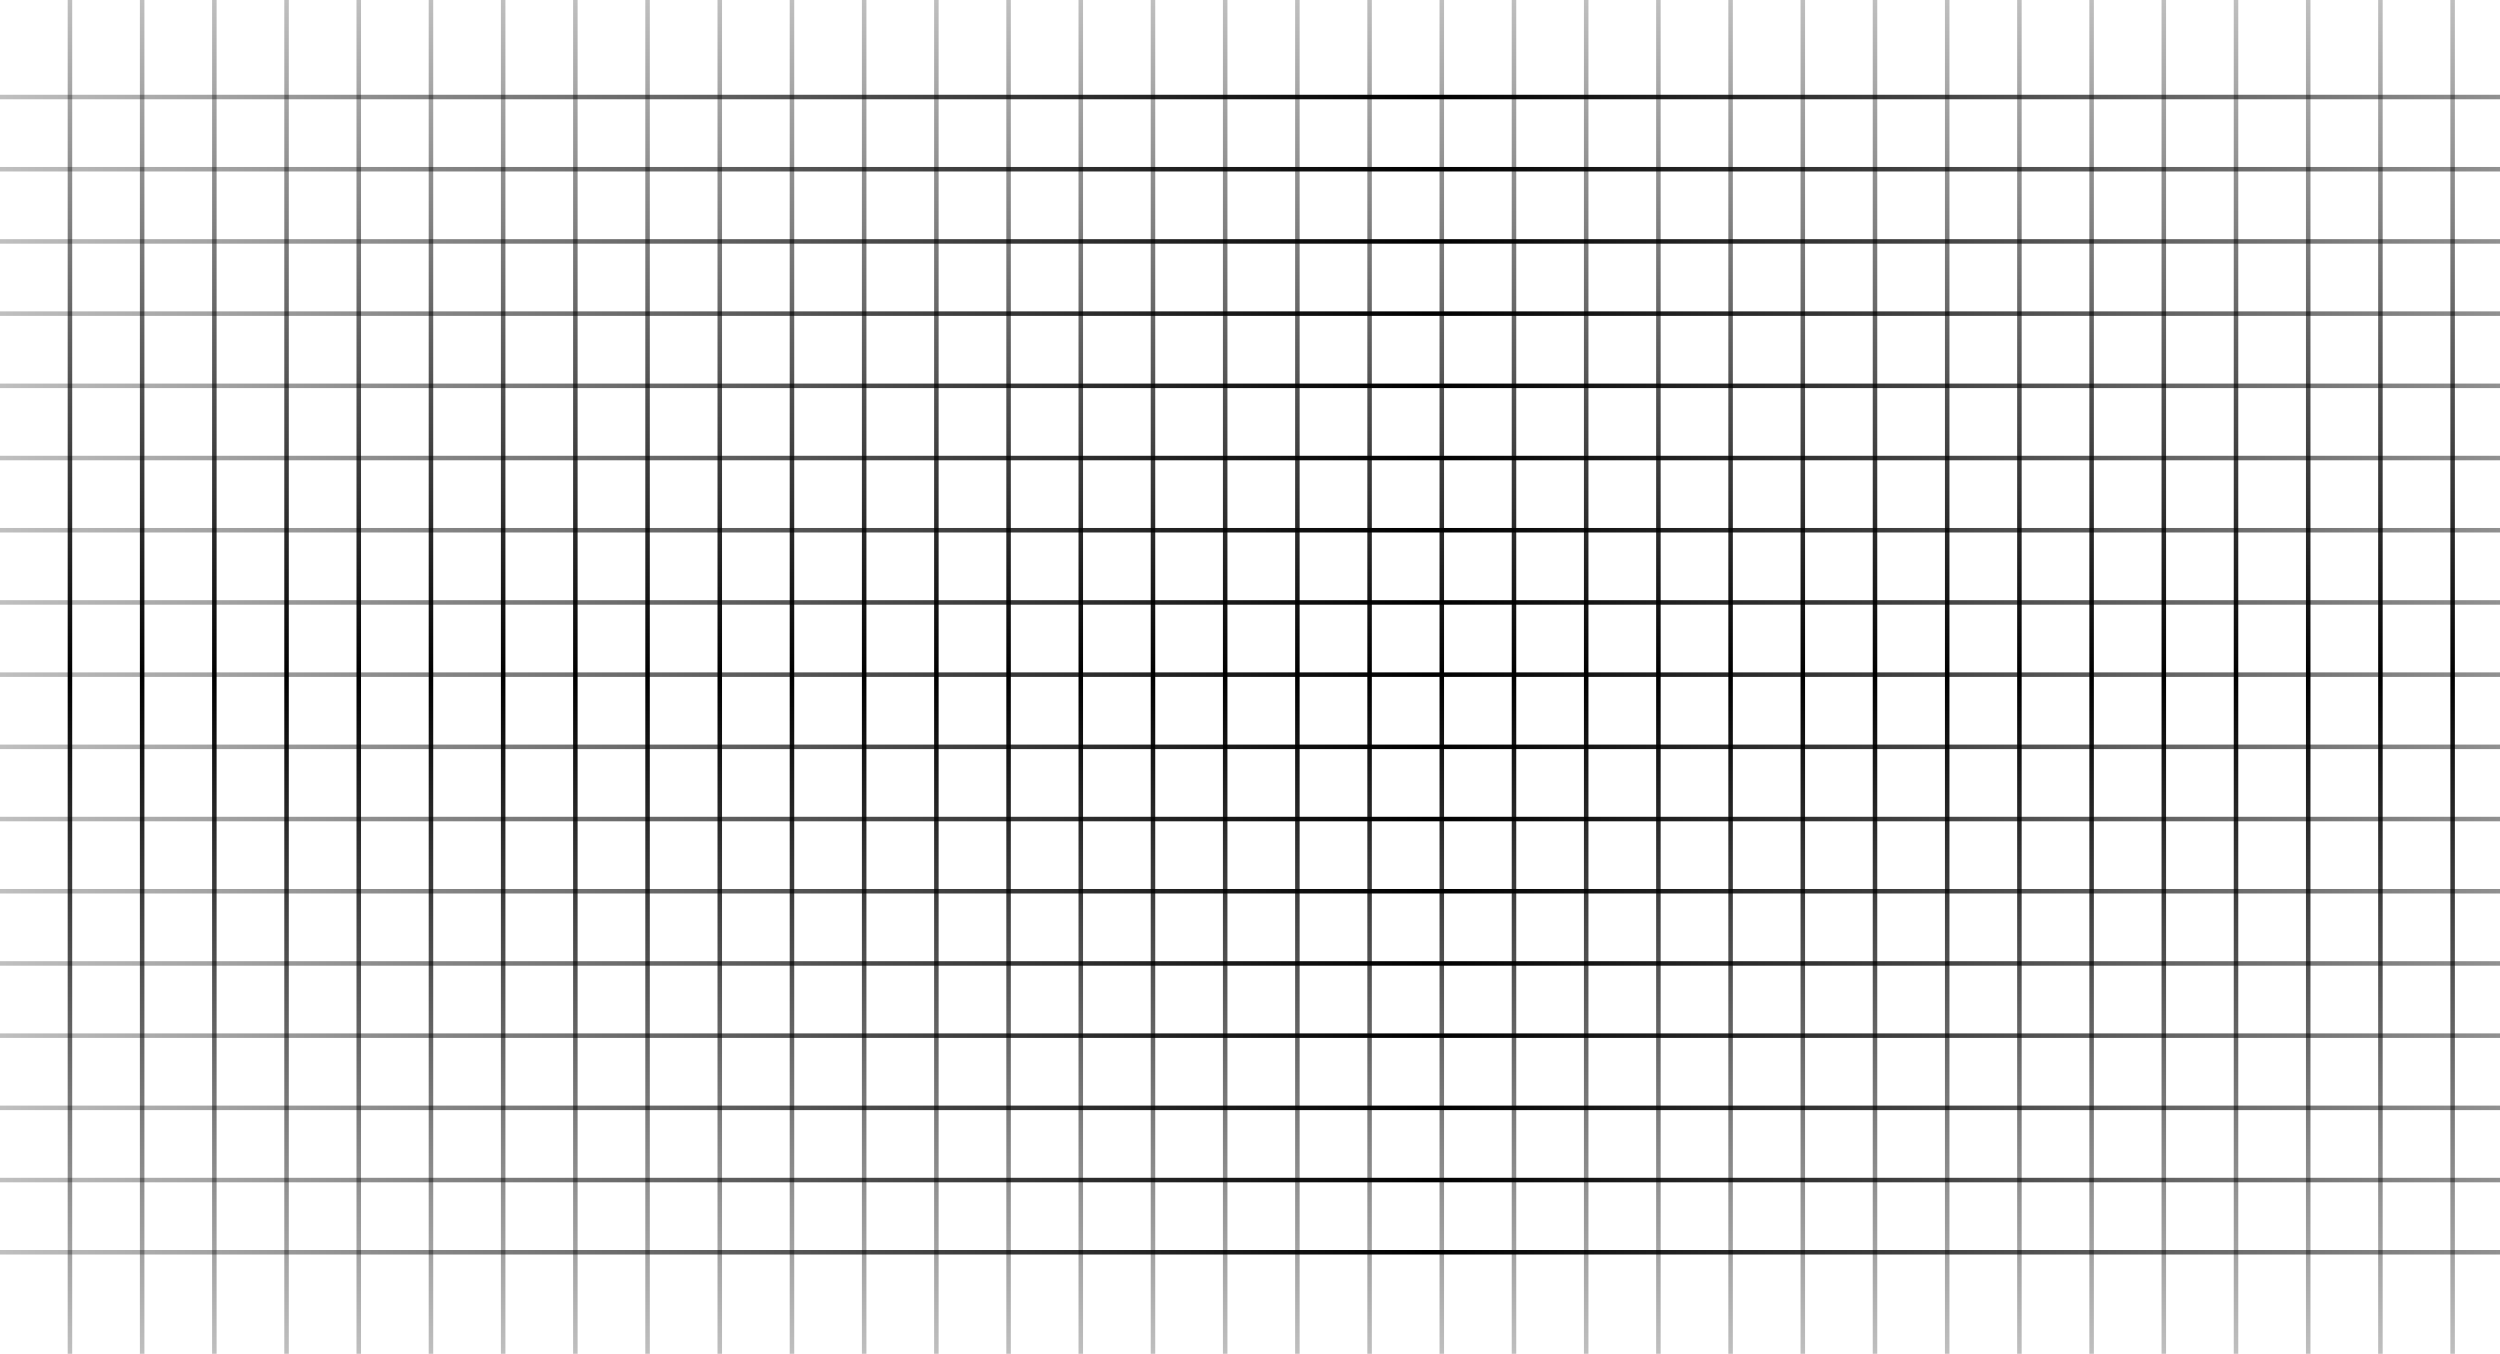 <svg width="554" height="300" viewBox="0 0 554 300" fill="none" xmlns="http://www.w3.org/2000/svg">
<line y1="21.5" x2="632.02" y2="21.5" stroke="url(#paint0_linear_317_83)"/>
<line x1="15.5" y1="300" x2="15.5" stroke="url(#paint1_linear_317_83)"/>
<line x1="31.5" y1="300" x2="31.5" stroke="url(#paint2_linear_317_83)"/>
<line x1="47.5" y1="300" x2="47.5" stroke="url(#paint3_linear_317_83)"/>
<line x1="63.5" y1="300" x2="63.5" stroke="url(#paint4_linear_317_83)"/>
<line x1="79.5" y1="300" x2="79.5" stroke="url(#paint5_linear_317_83)"/>
<line x1="95.5" y1="300" x2="95.5" stroke="url(#paint6_linear_317_83)"/>
<line x1="111.5" y1="300" x2="111.5" stroke="url(#paint7_linear_317_83)"/>
<line x1="127.5" y1="300" x2="127.5" stroke="url(#paint8_linear_317_83)"/>
<line x1="143.5" y1="300" x2="143.5" stroke="url(#paint9_linear_317_83)"/>
<line x1="159.5" y1="300" x2="159.5" stroke="url(#paint10_linear_317_83)"/>
<line x1="175.5" y1="300" x2="175.5" stroke="url(#paint11_linear_317_83)"/>
<line x1="191.5" y1="300" x2="191.5" stroke="url(#paint12_linear_317_83)"/>
<line x1="207.5" y1="300" x2="207.5" stroke="url(#paint13_linear_317_83)"/>
<line x1="223.5" y1="300" x2="223.5" stroke="url(#paint14_linear_317_83)"/>
<line x1="239.5" y1="300" x2="239.5" stroke="url(#paint15_linear_317_83)"/>
<line x1="255.5" y1="300" x2="255.5" stroke="url(#paint16_linear_317_83)"/>
<line x1="271.5" y1="300" x2="271.5" stroke="url(#paint17_linear_317_83)"/>
<line x1="287.5" y1="300" x2="287.5" stroke="url(#paint18_linear_317_83)"/>
<line x1="303.5" y1="300" x2="303.5" stroke="url(#paint19_linear_317_83)"/>
<line x1="319.5" y1="300" x2="319.5" stroke="url(#paint20_linear_317_83)"/>
<line x1="335.5" y1="300" x2="335.5" stroke="url(#paint21_linear_317_83)"/>
<line x1="351.5" y1="300" x2="351.5" stroke="url(#paint22_linear_317_83)"/>
<line x1="367.5" y1="300" x2="367.5" stroke="url(#paint23_linear_317_83)"/>
<line x1="383.5" y1="300" x2="383.5" stroke="url(#paint24_linear_317_83)"/>
<line x1="399.5" y1="300" x2="399.5" stroke="url(#paint25_linear_317_83)"/>
<line x1="415.5" y1="300" x2="415.5" stroke="url(#paint26_linear_317_83)"/>
<line x1="431.5" y1="300" x2="431.5" stroke="url(#paint27_linear_317_83)"/>
<line x1="447.5" y1="300" x2="447.5" stroke="url(#paint28_linear_317_83)"/>
<line x1="463.5" y1="300" x2="463.5" stroke="url(#paint29_linear_317_83)"/>
<line x1="479.5" y1="300" x2="479.5" stroke="url(#paint30_linear_317_83)"/>
<line x1="495.5" y1="300" x2="495.5" stroke="url(#paint31_linear_317_83)"/>
<line x1="511.5" y1="300" x2="511.5" stroke="url(#paint32_linear_317_83)"/>
<line x1="527.5" y1="300" x2="527.5" stroke="url(#paint33_linear_317_83)"/>
<line x1="543.5" y1="300" x2="543.5" stroke="url(#paint34_linear_317_83)"/>
<line y1="37.5" x2="632.02" y2="37.5" stroke="url(#paint35_linear_317_83)"/>
<line y1="53.5" x2="632.02" y2="53.5" stroke="url(#paint36_linear_317_83)"/>
<line y1="69.5" x2="632.02" y2="69.5" stroke="url(#paint37_linear_317_83)"/>
<line y1="85.5" x2="632.02" y2="85.5" stroke="url(#paint38_linear_317_83)"/>
<line y1="101.5" x2="632.02" y2="101.5" stroke="url(#paint39_linear_317_83)"/>
<line y1="117.5" x2="632.02" y2="117.5" stroke="url(#paint40_linear_317_83)"/>
<line y1="133.5" x2="632.02" y2="133.5" stroke="url(#paint41_linear_317_83)"/>
<line y1="149.5" x2="632.02" y2="149.5" stroke="url(#paint42_linear_317_83)"/>
<line y1="165.5" x2="632.02" y2="165.5" stroke="url(#paint43_linear_317_83)"/>
<line y1="181.5" x2="632.02" y2="181.5" stroke="url(#paint44_linear_317_83)"/>
<line y1="197.5" x2="632.02" y2="197.5" stroke="url(#paint45_linear_317_83)"/>
<line y1="213.5" x2="632.02" y2="213.5" stroke="url(#paint46_linear_317_83)"/>
<line y1="229.5" x2="632.02" y2="229.5" stroke="url(#paint47_linear_317_83)"/>
<line y1="245.5" x2="632.02" y2="245.5" stroke="url(#paint48_linear_317_83)"/>
<line y1="261.5" x2="632.02" y2="261.5" stroke="url(#paint49_linear_317_83)"/>
<line y1="277.5" x2="632.02" y2="277.5" stroke="url(#paint50_linear_317_83)"/>
<defs>
<linearGradient id="paint0_linear_317_83" x1="0" y1="22.5" x2="632.02" y2="22.5" gradientUnits="userSpaceOnUse">
<stop stop-opacity="0.25"/>
<stop offset="0.5"/>
<stop offset="1" stop-opacity="0.25"/>
</linearGradient>
<linearGradient id="paint1_linear_317_83" x1="16.5" y1="300" x2="16.5" y2="0" gradientUnits="userSpaceOnUse">
<stop stop-opacity="0.25"/>
<stop offset="0.5"/>
<stop offset="1" stop-opacity="0.25"/>
</linearGradient>
<linearGradient id="paint2_linear_317_83" x1="32.5" y1="300" x2="32.5" y2="0" gradientUnits="userSpaceOnUse">
<stop stop-opacity="0.25"/>
<stop offset="0.5"/>
<stop offset="1" stop-opacity="0.25"/>
</linearGradient>
<linearGradient id="paint3_linear_317_83" x1="48.5" y1="300" x2="48.5" y2="0" gradientUnits="userSpaceOnUse">
<stop stop-opacity="0.25"/>
<stop offset="0.5"/>
<stop offset="1" stop-opacity="0.25"/>
</linearGradient>
<linearGradient id="paint4_linear_317_83" x1="64.5" y1="300" x2="64.5" y2="0" gradientUnits="userSpaceOnUse">
<stop stop-opacity="0.25"/>
<stop offset="0.5"/>
<stop offset="1" stop-opacity="0.25"/>
</linearGradient>
<linearGradient id="paint5_linear_317_83" x1="80.5" y1="300" x2="80.5" y2="0" gradientUnits="userSpaceOnUse">
<stop stop-opacity="0.25"/>
<stop offset="0.5"/>
<stop offset="1" stop-opacity="0.25"/>
</linearGradient>
<linearGradient id="paint6_linear_317_83" x1="96.5" y1="300" x2="96.5" y2="0" gradientUnits="userSpaceOnUse">
<stop stop-opacity="0.25"/>
<stop offset="0.5"/>
<stop offset="1" stop-opacity="0.25"/>
</linearGradient>
<linearGradient id="paint7_linear_317_83" x1="112.5" y1="300" x2="112.5" y2="0" gradientUnits="userSpaceOnUse">
<stop stop-opacity="0.25"/>
<stop offset="0.5"/>
<stop offset="1" stop-opacity="0.25"/>
</linearGradient>
<linearGradient id="paint8_linear_317_83" x1="128.5" y1="300" x2="128.5" y2="0" gradientUnits="userSpaceOnUse">
<stop stop-opacity="0.25"/>
<stop offset="0.5"/>
<stop offset="1" stop-opacity="0.25"/>
</linearGradient>
<linearGradient id="paint9_linear_317_83" x1="144.5" y1="300" x2="144.5" y2="0" gradientUnits="userSpaceOnUse">
<stop stop-opacity="0.25"/>
<stop offset="0.5"/>
<stop offset="1" stop-opacity="0.25"/>
</linearGradient>
<linearGradient id="paint10_linear_317_83" x1="160.5" y1="300" x2="160.5" y2="0" gradientUnits="userSpaceOnUse">
<stop stop-opacity="0.25"/>
<stop offset="0.5"/>
<stop offset="1" stop-opacity="0.25"/>
</linearGradient>
<linearGradient id="paint11_linear_317_83" x1="176.5" y1="300" x2="176.5" y2="0" gradientUnits="userSpaceOnUse">
<stop stop-opacity="0.25"/>
<stop offset="0.5"/>
<stop offset="1" stop-opacity="0.25"/>
</linearGradient>
<linearGradient id="paint12_linear_317_83" x1="192.5" y1="300" x2="192.5" y2="0" gradientUnits="userSpaceOnUse">
<stop stop-opacity="0.25"/>
<stop offset="0.5"/>
<stop offset="1" stop-opacity="0.25"/>
</linearGradient>
<linearGradient id="paint13_linear_317_83" x1="208.5" y1="300" x2="208.5" y2="0" gradientUnits="userSpaceOnUse">
<stop stop-opacity="0.25"/>
<stop offset="0.5"/>
<stop offset="1" stop-opacity="0.25"/>
</linearGradient>
<linearGradient id="paint14_linear_317_83" x1="224.5" y1="300" x2="224.5" y2="0" gradientUnits="userSpaceOnUse">
<stop stop-opacity="0.25"/>
<stop offset="0.5"/>
<stop offset="1" stop-opacity="0.25"/>
</linearGradient>
<linearGradient id="paint15_linear_317_83" x1="240.5" y1="300" x2="240.5" y2="0" gradientUnits="userSpaceOnUse">
<stop stop-opacity="0.25"/>
<stop offset="0.5"/>
<stop offset="1" stop-opacity="0.25"/>
</linearGradient>
<linearGradient id="paint16_linear_317_83" x1="256.5" y1="300" x2="256.5" y2="0" gradientUnits="userSpaceOnUse">
<stop stop-opacity="0.25"/>
<stop offset="0.5"/>
<stop offset="1" stop-opacity="0.25"/>
</linearGradient>
<linearGradient id="paint17_linear_317_83" x1="272.5" y1="300" x2="272.5" y2="0" gradientUnits="userSpaceOnUse">
<stop stop-opacity="0.25"/>
<stop offset="0.5"/>
<stop offset="1" stop-opacity="0.25"/>
</linearGradient>
<linearGradient id="paint18_linear_317_83" x1="288.5" y1="300" x2="288.5" y2="0" gradientUnits="userSpaceOnUse">
<stop stop-opacity="0.25"/>
<stop offset="0.5"/>
<stop offset="1" stop-opacity="0.25"/>
</linearGradient>
<linearGradient id="paint19_linear_317_83" x1="304.5" y1="300" x2="304.5" y2="0" gradientUnits="userSpaceOnUse">
<stop stop-opacity="0.25"/>
<stop offset="0.5"/>
<stop offset="1" stop-opacity="0.25"/>
</linearGradient>
<linearGradient id="paint20_linear_317_83" x1="320.5" y1="300" x2="320.5" y2="0" gradientUnits="userSpaceOnUse">
<stop stop-opacity="0.25"/>
<stop offset="0.5"/>
<stop offset="1" stop-opacity="0.25"/>
</linearGradient>
<linearGradient id="paint21_linear_317_83" x1="336.5" y1="300" x2="336.5" y2="0" gradientUnits="userSpaceOnUse">
<stop stop-opacity="0.25"/>
<stop offset="0.5"/>
<stop offset="1" stop-opacity="0.25"/>
</linearGradient>
<linearGradient id="paint22_linear_317_83" x1="352.5" y1="300" x2="352.5" y2="0" gradientUnits="userSpaceOnUse">
<stop stop-opacity="0.25"/>
<stop offset="0.5"/>
<stop offset="1" stop-opacity="0.25"/>
</linearGradient>
<linearGradient id="paint23_linear_317_83" x1="368.5" y1="300" x2="368.5" y2="0" gradientUnits="userSpaceOnUse">
<stop stop-opacity="0.25"/>
<stop offset="0.5"/>
<stop offset="1" stop-opacity="0.25"/>
</linearGradient>
<linearGradient id="paint24_linear_317_83" x1="384.5" y1="300" x2="384.5" y2="0" gradientUnits="userSpaceOnUse">
<stop stop-opacity="0.25"/>
<stop offset="0.5"/>
<stop offset="1" stop-opacity="0.25"/>
</linearGradient>
<linearGradient id="paint25_linear_317_83" x1="400.5" y1="300" x2="400.5" y2="0" gradientUnits="userSpaceOnUse">
<stop stop-opacity="0.25"/>
<stop offset="0.5"/>
<stop offset="1" stop-opacity="0.25"/>
</linearGradient>
<linearGradient id="paint26_linear_317_83" x1="416.5" y1="300" x2="416.5" y2="0" gradientUnits="userSpaceOnUse">
<stop stop-opacity="0.25"/>
<stop offset="0.5"/>
<stop offset="1" stop-opacity="0.25"/>
</linearGradient>
<linearGradient id="paint27_linear_317_83" x1="432.5" y1="300" x2="432.5" y2="0" gradientUnits="userSpaceOnUse">
<stop stop-opacity="0.25"/>
<stop offset="0.5"/>
<stop offset="1" stop-opacity="0.25"/>
</linearGradient>
<linearGradient id="paint28_linear_317_83" x1="448.5" y1="300" x2="448.5" y2="0" gradientUnits="userSpaceOnUse">
<stop stop-opacity="0.25"/>
<stop offset="0.5"/>
<stop offset="1" stop-opacity="0.25"/>
</linearGradient>
<linearGradient id="paint29_linear_317_83" x1="464.5" y1="300" x2="464.5" y2="0" gradientUnits="userSpaceOnUse">
<stop stop-opacity="0.25"/>
<stop offset="0.5"/>
<stop offset="1" stop-opacity="0.25"/>
</linearGradient>
<linearGradient id="paint30_linear_317_83" x1="480.5" y1="300" x2="480.5" y2="0" gradientUnits="userSpaceOnUse">
<stop stop-opacity="0.25"/>
<stop offset="0.5"/>
<stop offset="1" stop-opacity="0.25"/>
</linearGradient>
<linearGradient id="paint31_linear_317_83" x1="496.5" y1="300" x2="496.5" y2="0" gradientUnits="userSpaceOnUse">
<stop stop-opacity="0.25"/>
<stop offset="0.5"/>
<stop offset="1" stop-opacity="0.25"/>
</linearGradient>
<linearGradient id="paint32_linear_317_83" x1="512.5" y1="300" x2="512.5" y2="0" gradientUnits="userSpaceOnUse">
<stop stop-opacity="0.25"/>
<stop offset="0.5"/>
<stop offset="1" stop-opacity="0.25"/>
</linearGradient>
<linearGradient id="paint33_linear_317_83" x1="528.5" y1="300" x2="528.5" y2="0" gradientUnits="userSpaceOnUse">
<stop stop-opacity="0.25"/>
<stop offset="0.5"/>
<stop offset="1" stop-opacity="0.25"/>
</linearGradient>
<linearGradient id="paint34_linear_317_83" x1="544.5" y1="300" x2="544.5" y2="0" gradientUnits="userSpaceOnUse">
<stop stop-opacity="0.25"/>
<stop offset="0.5"/>
<stop offset="1" stop-opacity="0.25"/>
</linearGradient>
<linearGradient id="paint35_linear_317_83" x1="0" y1="38.5" x2="632.02" y2="38.5" gradientUnits="userSpaceOnUse">
<stop stop-opacity="0.25"/>
<stop offset="0.5"/>
<stop offset="1" stop-opacity="0.25"/>
</linearGradient>
<linearGradient id="paint36_linear_317_83" x1="0" y1="54.5" x2="632.02" y2="54.5" gradientUnits="userSpaceOnUse">
<stop stop-opacity="0.25"/>
<stop offset="0.5"/>
<stop offset="1" stop-opacity="0.25"/>
</linearGradient>
<linearGradient id="paint37_linear_317_83" x1="0" y1="70.5" x2="632.02" y2="70.5" gradientUnits="userSpaceOnUse">
<stop stop-opacity="0.25"/>
<stop offset="0.5"/>
<stop offset="1" stop-opacity="0.25"/>
</linearGradient>
<linearGradient id="paint38_linear_317_83" x1="0" y1="86.5" x2="632.02" y2="86.5" gradientUnits="userSpaceOnUse">
<stop stop-opacity="0.25"/>
<stop offset="0.5"/>
<stop offset="1" stop-opacity="0.25"/>
</linearGradient>
<linearGradient id="paint39_linear_317_83" x1="0" y1="102.5" x2="632.02" y2="102.5" gradientUnits="userSpaceOnUse">
<stop stop-opacity="0.25"/>
<stop offset="0.5"/>
<stop offset="1" stop-opacity="0.25"/>
</linearGradient>
<linearGradient id="paint40_linear_317_83" x1="0" y1="118.5" x2="632.02" y2="118.5" gradientUnits="userSpaceOnUse">
<stop stop-opacity="0.25"/>
<stop offset="0.5"/>
<stop offset="1" stop-opacity="0.25"/>
</linearGradient>
<linearGradient id="paint41_linear_317_83" x1="0" y1="134.5" x2="632.02" y2="134.5" gradientUnits="userSpaceOnUse">
<stop stop-opacity="0.25"/>
<stop offset="0.5"/>
<stop offset="1" stop-opacity="0.25"/>
</linearGradient>
<linearGradient id="paint42_linear_317_83" x1="0" y1="150.5" x2="632.02" y2="150.5" gradientUnits="userSpaceOnUse">
<stop stop-opacity="0.25"/>
<stop offset="0.5"/>
<stop offset="1" stop-opacity="0.25"/>
</linearGradient>
<linearGradient id="paint43_linear_317_83" x1="0" y1="166.5" x2="632.02" y2="166.5" gradientUnits="userSpaceOnUse">
<stop stop-opacity="0.25"/>
<stop offset="0.5"/>
<stop offset="1" stop-opacity="0.25"/>
</linearGradient>
<linearGradient id="paint44_linear_317_83" x1="0" y1="182.5" x2="632.02" y2="182.5" gradientUnits="userSpaceOnUse">
<stop stop-opacity="0.25"/>
<stop offset="0.5"/>
<stop offset="1" stop-opacity="0.25"/>
</linearGradient>
<linearGradient id="paint45_linear_317_83" x1="0" y1="198.5" x2="632.02" y2="198.5" gradientUnits="userSpaceOnUse">
<stop stop-opacity="0.25"/>
<stop offset="0.5"/>
<stop offset="1" stop-opacity="0.25"/>
</linearGradient>
<linearGradient id="paint46_linear_317_83" x1="0" y1="214.5" x2="632.02" y2="214.5" gradientUnits="userSpaceOnUse">
<stop stop-opacity="0.25"/>
<stop offset="0.5"/>
<stop offset="1" stop-opacity="0.25"/>
</linearGradient>
<linearGradient id="paint47_linear_317_83" x1="0" y1="230.5" x2="632.02" y2="230.5" gradientUnits="userSpaceOnUse">
<stop stop-opacity="0.25"/>
<stop offset="0.5"/>
<stop offset="1" stop-opacity="0.25"/>
</linearGradient>
<linearGradient id="paint48_linear_317_83" x1="0" y1="246.5" x2="632.02" y2="246.5" gradientUnits="userSpaceOnUse">
<stop stop-opacity="0.25"/>
<stop offset="0.5"/>
<stop offset="1" stop-opacity="0.25"/>
</linearGradient>
<linearGradient id="paint49_linear_317_83" x1="0" y1="262.5" x2="632.02" y2="262.5" gradientUnits="userSpaceOnUse">
<stop stop-opacity="0.25"/>
<stop offset="0.5"/>
<stop offset="1" stop-opacity="0.25"/>
</linearGradient>
<linearGradient id="paint50_linear_317_83" x1="0" y1="278.5" x2="632.02" y2="278.5" gradientUnits="userSpaceOnUse">
<stop stop-opacity="0.25"/>
<stop offset="0.5"/>
<stop offset="1" stop-opacity="0.25"/>
</linearGradient>
</defs>
</svg>
